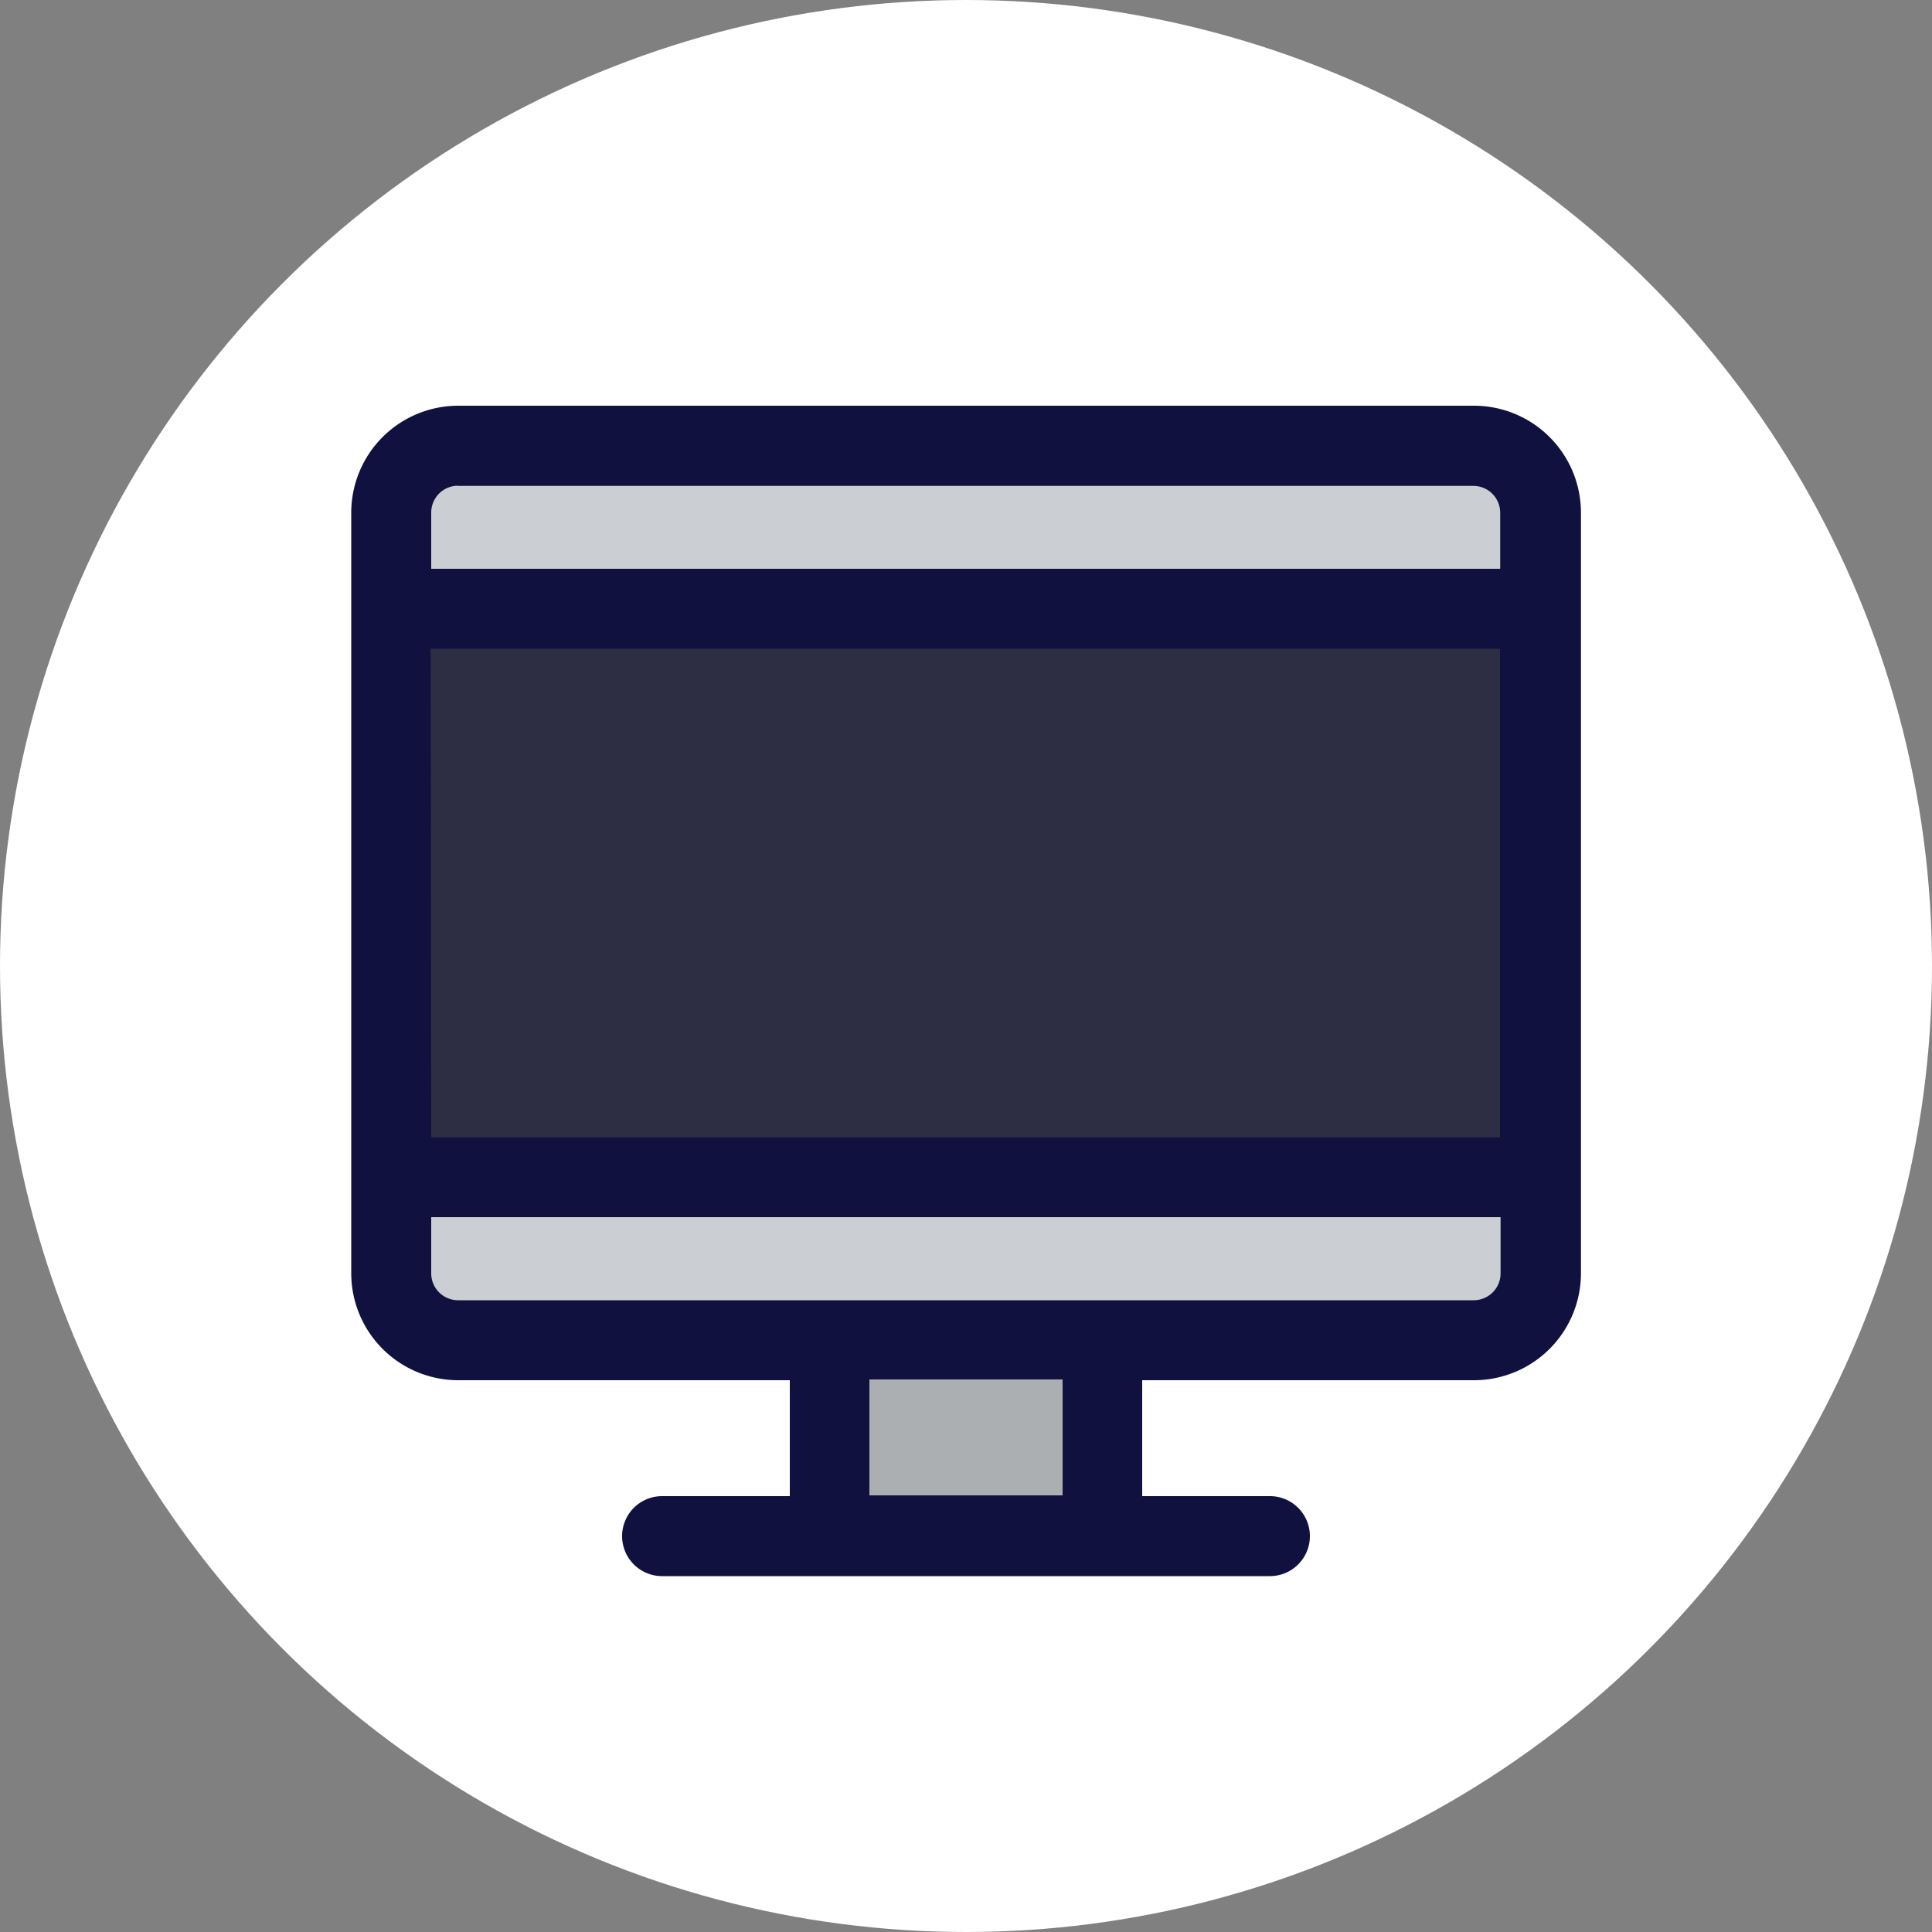 <svg id="Layer_1" data-name="Layer 1" xmlns="http://www.w3.org/2000/svg" viewBox="0 0 100 100"><rect x="0" y="0" width="100" height="100" fill="#808080" stroke="none"/><defs><style>.cls-1{fill:#fff;}.cls-2{fill:#abafb2;}.cls-3{fill:#2d2d44;}.cls-4{fill:#cbcfd3;}.cls-5{fill:#11113f;}</style></defs><title>desktop</title><circle class="cls-1" cx="50" cy="50" r="50"/><rect class="cls-2" x="42.79" y="70.42" width="14.92" height="8.33"/><rect class="cls-3" x="21.04" y="30.64" width="57.93" height="29.96"/><rect class="cls-4" x="21.04" y="22.31" width="58.3" height="9.32"/><rect class="cls-4" x="19.92" y="60.22" width="59.42" height="8.83"/><path class="cls-5" d="M287.29,229H234.71a5.54,5.54,0,0,0-5.53,5.53v39.37a5.54,5.54,0,0,0,5.53,5.54h17.17v6h-6.61a2.07,2.07,0,0,0,0,4.14h31.46a2.07,2.07,0,0,0,0-4.14h-6.61v-6h17.17a5.54,5.54,0,0,0,5.54-5.54V234.53A5.54,5.54,0,0,0,287.29,229Zm-54,12.58h55.35v25.29H233.32Zm1.39-8.43h52.58a1.39,1.39,0,0,1,1.39,1.39v2.9H233.32v-2.9A1.39,1.39,0,0,1,234.71,233.14ZM266,285.4H256v-6H266Zm21.31-10.1H234.71a1.39,1.39,0,0,1-1.39-1.39V271h55.35v2.9A1.39,1.39,0,0,1,287.29,275.3Z" transform="translate(-211 -208)"/></svg>
